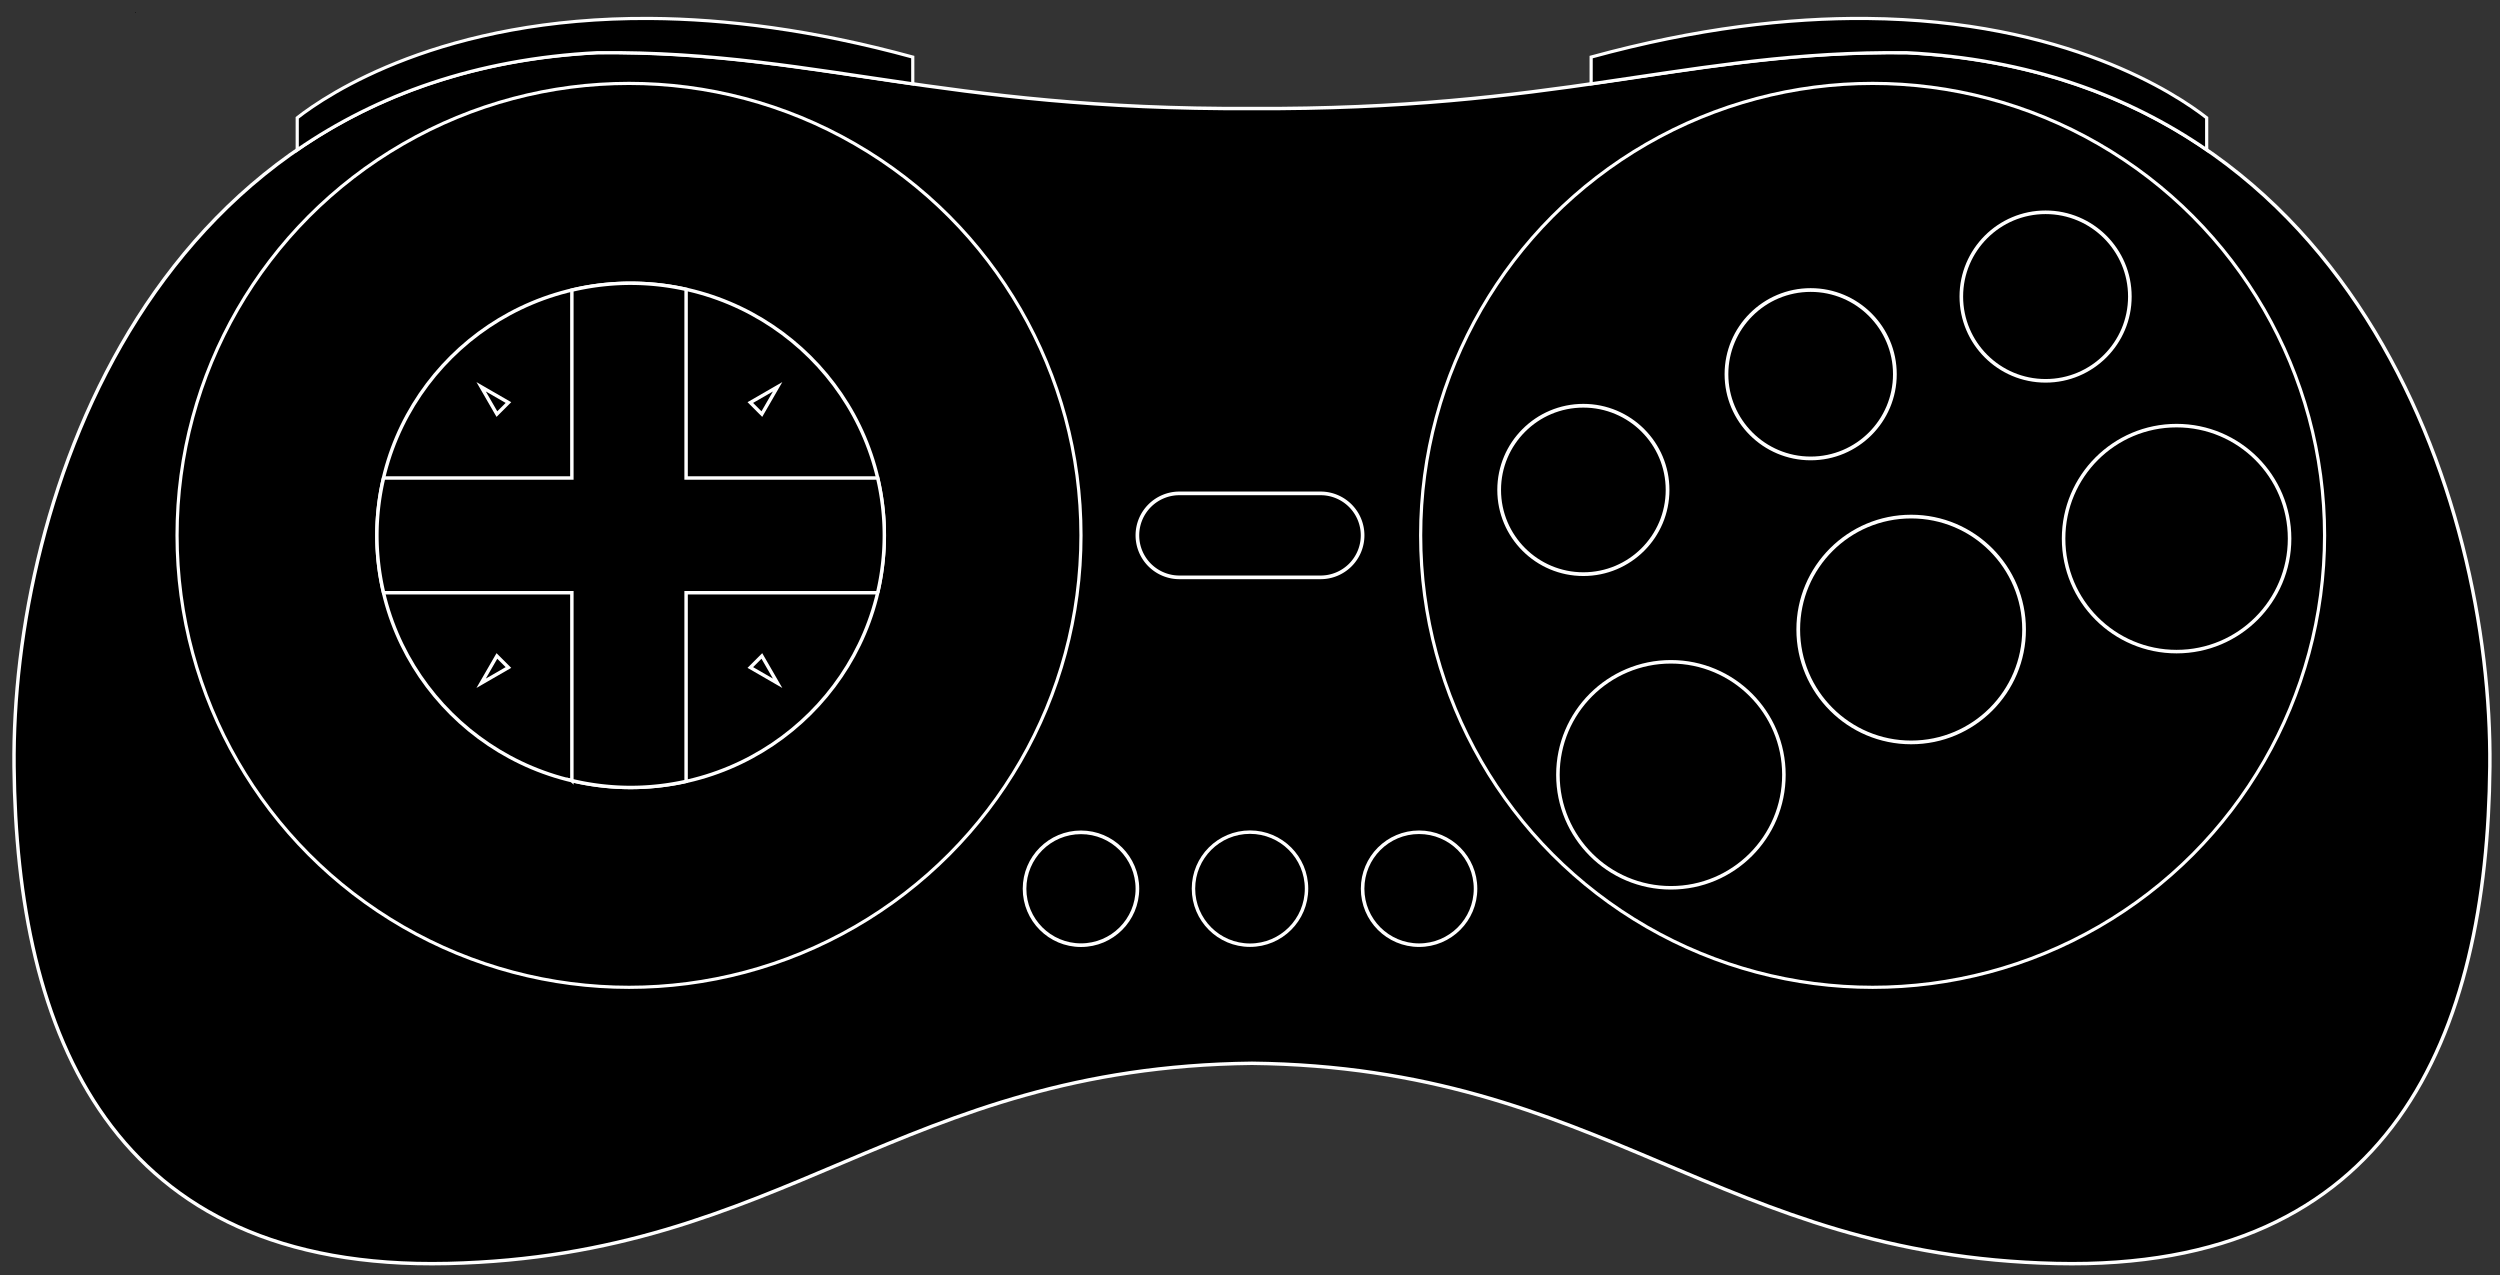 <?xml version="1.0" encoding="UTF-8" standalone="no"?>
<svg
   width="1017.985"
   height="519.351"
   viewBox="0 0 269.342 137.412"
   version="1.1"
   id="svg5"
   inkscape:version="1.1.2 (0a00cf5339, 2022-02-04)"
   sodipodi:docname="m30.svg"
   data-name="8BitDo M30 Controller"
   xmlns:inkscape="http://www.inkscape.org/namespaces/inkscape"
   xmlns:sodipodi="http://sodipodi.sourceforge.net/DTD/sodipodi-0.dtd"
   xmlns="http://www.w3.org/2000/svg"
   xmlns:svg="http://www.w3.org/2000/svg">
  <rect x="0" y="0" width="269.342" height="137.412" fill="#333333" stroke="none"/>
  <sodipodi:namedview
     id="namedview7"
     pagecolor="#ffffff"
     bordercolor="#cccccc"
     borderopacity="1"
     inkscape:pageshadow="0"
     inkscape:pageopacity="1"
     inkscape:pagecheckerboard="0"
     inkscape:document-units="mm"
     showgrid="false"
     inkscape:snap-smooth-nodes="true"
     inkscape:object-nodes="true"
     inkscape:snap-bbox="true"
     inkscape:snap-others="false"
     inkscape:zoom="2.9576319"
     inkscape:cx="642.57489"
     inkscape:cy="227.03975"
     inkscape:window-width="3840"
     inkscape:window-height="2089"
     inkscape:window-x="0"
     inkscape:window-y="34"
     inkscape:window-maximized="1"
     inkscape:current-layer="layer11"
     showguides="true"
     inkscape:guide-bbox="true"
     inkscape:object-paths="true"
     inkscape:snap-intersection-paths="true"
     fit-margin-top="5"
     fit-margin-left="5"
     fit-margin-right="5"
     fit-margin-bottom="5"
     inkscape:snap-bbox-midpoints="false"
     inkscape:snap-nodes="true"
     inkscape:snap-bbox-edge-midpoints="false"
     inkscape:bbox-paths="false"
     inkscape:bbox-nodes="false"
     inkscape:snap-global="true"
     units="px"
     showborder="true"
     lock-margins="true">
    <sodipodi:guide
       position="134.671,98.628"
       orientation="1,0"
       id="guide978" />
    <sodipodi:guide
       position="134.671,41.67"
       orientation="0,-1"
       id="guide2911" />
    <sodipodi:guide
       position="67.768,79.733"
       orientation="0,-1"
       id="guide3023" />
  </sodipodi:namedview>
  <defs
     id="defs2">
    <inkscape:path-effect
       effect="mirror_symmetry"
       start_point="133.34,132.1"
       end_point="133.34,263.12"
       center_point="-110.633,197.611"
       id="path-effect2086"
       is_visible="true"
       lpeversion="1.1"
       mode="free"
       discard_orig_path="false"
       fuse_paths="false"
       oposite_fuse="false"
       split_items="false"
       split_open="false" />
  </defs>
  <g
     inkscape:label="controller base"
     inkscape:groupmode="layer"
     id="layer1"
     style="display:inline"
     transform="translate(380.505,-126.68)">
    <path
       id="path966-5-4-4"
       style="display:inline;fill:#000000;fill-opacity:1;stroke:#ffffff;stroke-width:1.402;stroke-linecap:butt;stroke-linejoin:miter;stroke-miterlimit:4;stroke-dasharray:none;stroke-opacity:1"
       d="M 761.943,88.92 C 678.854,89.565 626.676,112.272 503.979,111.654 377.323,112.292 325.81,88.076 237.873,88.928 56.683,98.205 -0.377,270.56 0.701,379.164 1.779,487.768 39.851,584.362 177.021,581.205 c 137.171,-3.157 183.799,-79.761 326.957,-81.4 143.158,1.64 189.786,78.243 326.957,81.4 137.171,3.157 175.243,-93.437 176.32,-202.041 1.078,-108.604 -55.982,-280.959 -237.172,-290.236 -2.748,-0.027 -5.46,-0.029 -8.141,-0.008 z"
       transform="matrix(0.265,0,0,0.265,-379.178,108.786)" />
    <circle
       id="path919"
       style="fill:#ffffff;stroke:#000000;stroke-width:0.065"
       cx="-208.724"
       cy="135.598"
       r="0.006" />
    <circle
       id="path921"
       style="fill:#ffffff;stroke:#000000;stroke-width:0.065"
       cx="-208.724"
       cy="135.598"
       r="0.006" />
    <circle
       id="path927"
       style="fill:#ffffff;stroke:#000000;stroke-width:0.065"
       cx="-365.897"
       cy="128.042"
       r="0.006" />
    <circle
       id="path929"
       style="fill:#ffffff;stroke:#000000;stroke-width:0.065"
       cx="-365.897"
       cy="128.042"
       r="0.006" />
    <ellipse
       style="fill:none;fill-opacity:0.998;stroke:#ffffff;stroke-width:0.392;stroke-miterlimit:4;stroke-dasharray:none;stroke-opacity:1;stop-color:#000000"
       id="path3043"
       cx="-264.044"
       cy="222.432"
       rx="6.079"
       ry="6.079" />
    <circle
       style="fill:none;fill-opacity:0.998;stroke:#ffffff;stroke-width:0.371;stroke-miterlimit:4;stroke-dasharray:none;stroke-opacity:1;stop-color:#000000"
       id="path3045"
       cx="-245.834"
       cy="222.422"
       r="6.09" />
    <ellipse
       style="fill:none;fill-opacity:0.998;stroke:#ffffff;stroke-width:0.383;stroke-miterlimit:4;stroke-dasharray:none;stroke-opacity:1;stop-color:#000000"
       id="path3047"
       cx="-227.619"
       cy="222.428"
       rx="6.083"
       ry="6.083" />
    <path
       id="path3049"
       style="fill:none;fill-opacity:0.998;stroke:#ffffff;stroke-width:0.394;stroke-miterlimit:4;stroke-dasharray:none;stroke-opacity:1;stop-color:#000000"
       d="m -253.442,179.835 a 4.524,4.524 0 0 0 -4.524,4.523 4.524,4.524 0 0 0 4.524,4.524 h 15.215 a 4.524,4.524 0 0 0 4.524,-4.524 4.524,4.524 0 0 0 -4.524,-4.523 z" />
    <circle
       style="display:inline;fill:none;fill-opacity:0.411;stroke:#ffffff;stroke-width:0.343;stroke-miterlimit:4;stroke-dasharray:none;stroke-opacity:1;stop-color:#000000"
       id="path2766-1"
       cx="-312.737"
       cy="184.358"
       r="48.693" />
    <circle
       style="display:inline;fill:none;fill-opacity:0.998;stroke:#ffffff;stroke-width:0.402;stroke-miterlimit:4;stroke-dasharray:none;stroke-opacity:1;stop-color:#000000"
       id="path2914"
       cx="-209.918"
       cy="179.465"
       r="9.072"
       transform="translate(-4.3750001e-6)" />
    <ellipse
       style="display:inline;fill:none;fill-opacity:0.998;stroke:#ffffff;stroke-width:0.403;stroke-miterlimit:4;stroke-dasharray:none;stroke-opacity:1;stop-color:#000000"
       id="path2916"
       cx="-185.429"
       cy="166.998"
       rx="9.072"
       ry="9.072"
       transform="translate(-4.3750001e-6)" />
    <circle
       style="display:inline;fill:none;fill-opacity:0.998;stroke:#ffffff;stroke-width:0.381;stroke-miterlimit:4;stroke-dasharray:none;stroke-opacity:1;stop-color:#000000"
       id="path2920"
       cx="-200.486"
       cy="210.155"
       r="12.174"
       transform="translate(-4.3750001e-6)" />
    <ellipse
       style="display:inline;fill:none;fill-opacity:0.998;stroke:#ffffff;stroke-width:0.4;stroke-miterlimit:4;stroke-dasharray:none;stroke-opacity:1;stop-color:#000000"
       id="path2922"
       cx="-174.602"
       cy="194.5"
       rx="12.165"
       ry="12.165"
       transform="translate(-4.3750001e-6)" />
    <circle
       style="display:inline;fill:none;fill-opacity:0.998;stroke:#ffffff;stroke-width:0.381;stroke-miterlimit:4;stroke-dasharray:none;stroke-opacity:1;stop-color:#000000"
       id="path2924"
       cx="-146.006"
       cy="184.709"
       r="12.174"
       transform="translate(-4.3750001e-6)" />
    <circle
       style="display:inline;fill:none;fill-opacity:0.411;stroke:#ffffff;stroke-width:0.343;stroke-miterlimit:4;stroke-dasharray:none;stroke-opacity:1;stop-color:#000000"
       id="path2766-1-8"
       cx="-178.755"
       cy="184.358"
       r="48.693"
       transform="translate(-4.3750001e-6)" />
    <circle
       style="display:inline;fill:none;fill-opacity:0.998;stroke:#ffffff;stroke-width:0.388;stroke-miterlimit:4;stroke-dasharray:none;stroke-opacity:1;stop-color:#000000"
       id="path2918"
       cx="-160.119"
       cy="158.63"
       r="9.079"
       transform="translate(-4.3750001e-6)" />
    <path
       id="path3616-7"
       style="display:inline;fill:#000000;stroke:#ffffff;stroke-width:1.296;stroke-linecap:butt;stroke-linejoin:miter;stroke-miterlimit:4;stroke-dasharray:none;stroke-opacity:1"
       d="m 753.914,75.031 c -31.756,-0.291 -69.04,3.936 -112.035,15.695 l -0.006,10.881 c 41.269,-5.934 76.44,-12.349 120.07,-12.687 2.68,-0.023 5.393,-0.019 8.141,0.008 49.496,2.534 89.728,17.239 122.043,39.488 V 115.418 C 880.12,106.014 835.068,75.774 753.914,75.031 Z"
       transform="matrix(0.265,0,0,0.265,-379.178,108.786)" />
    <ellipse
       style="display:inline;fill:#7a7a7a;fill-opacity:0.484;stroke:#eb0f0f;stroke-width:0.066;stroke-miterlimit:4;stroke-dasharray:none;stroke-opacity:1;stop-color:#000000"
       id="path8540"
       cx="-312.566"
       cy="184.358"
       rx="27.334"
       ry="27.163"
       transform="translate(-4.3750001e-6)" />
    <path
       style="font-variation-settings:normal;display:inline;vector-effect:none;fill:none;fill-opacity:1;stroke:#000000;stroke-width:0.065px;stroke-linecap:butt;stroke-linejoin:miter;stroke-miterlimit:4;stroke-dasharray:none;stroke-dashoffset:0;stroke-opacity:1;-inkscape-stroke:none;stop-color:#000000"
       d="m -339.08,190.958 h 53.251"
       id="path6431-83-7"
       sodipodi:nodetypes="cc"
       transform="translate(-4.3750001e-6)" />
    <path
       style="font-variation-settings:normal;display:inline;vector-effect:none;fill:none;fill-opacity:1;stroke:#000000;stroke-width:0.065px;stroke-linecap:butt;stroke-linejoin:miter;stroke-miterlimit:4;stroke-dasharray:none;stroke-dashoffset:0;stroke-opacity:1;-inkscape-stroke:none;stop-color:#000000"
       d="m -339.362,178.176 h 53.251"
       id="path6431-8-4"
       sodipodi:nodetypes="cc"
       transform="translate(-4.3750001e-6)" />
    <path
       style="color:#000000;display:inline;fill:#000000;stroke-width:0.247;-inkscape-stroke:none"
       d="m -306.587,157.733 v 53.251 h 0.065 v -53.251 z"
       id="path6433-6-1"
       transform="translate(-4.3750001e-6)" />
    <path
       style="color:#000000;display:inline;fill:#000000;stroke-width:0.247;-inkscape-stroke:none"
       d="m -318.962,157.735 v 53.251 h 0.066 v -53.251 z"
       id="path6433-9-8"
       transform="translate(-4.3750001e-6)" />
    <ellipse
       style="display:inline;fill:#000000;fill-opacity:1;stroke:#ffffff;stroke-width:0.371;stroke-miterlimit:4;stroke-dasharray:none;stroke-opacity:1;stop-color:#000000"
       id="path5868-7"
       cx="-312.566"
       cy="184.358"
       rx="27.334"
       ry="27.163"
       transform="translate(-4.3750001e-6)" />
    <path
       id="path3616"
       style="display:inline;fill:#000000;stroke:#ffffff;stroke-width:1.296;stroke-linecap:butt;stroke-linejoin:miter;stroke-miterlimit:4;stroke-dasharray:none;stroke-opacity:1"
       d="M 259.387,75.025 C 174.863,74.449 128.098,105.81 115.83,115.418 v 13.027 c 32.318,-22.256 72.538,-36.983 122.043,-39.518 47.481,-0.46 84.406,6.383 128.211,12.682 l -0.006,-10.883 C 325.472,79.62 289.959,75.234 259.387,75.025 Z"
       transform="matrix(0.265,0,0,0.265,-379.178,108.786)" />
    <g
       id="g7906-5"
       style="display:inline;fill:#000000;stroke:#ffffff;stroke-width:1.5;stroke-miterlimit:4;stroke-dasharray:none;stroke-opacity:1"
       transform="matrix(0.247,0,0,0.247,-279.858,153.117)">
      <path
         style="display:inline;fill:#000000;fill-opacity:0.998;stroke:#ffffff;stroke-width:1.5;stroke-linecap:butt;stroke-linejoin:miter;stroke-miterlimit:4;stroke-dasharray:none;stroke-opacity:1"
         d="m -197.619,61.673 6.879,11.915 5.036,-5.036 z"
         id="path8129-5-9"
         sodipodi:nodetypes="cccc" />
      <path
         style="display:inline;fill:#000000;fill-opacity:0.998;stroke:#ffffff;stroke-width:1.5;stroke-linecap:butt;stroke-linejoin:miter;stroke-miterlimit:4;stroke-dasharray:none;stroke-opacity:1"
         d="m -197.619,190.999 11.915,-6.879 -5.036,-5.036 z"
         id="path8129-3-9-7"
         sodipodi:nodetypes="cccc" />
      <path
         style="display:inline;fill:#000000;fill-opacity:0.998;stroke:#ffffff;stroke-width:1.5;stroke-linecap:butt;stroke-linejoin:miter;stroke-miterlimit:4;stroke-dasharray:none;stroke-opacity:1"
         d="m -68.293,190.999 -6.879,-11.915 -5.036,5.036 z"
         id="path8129-3-6-7-5"
         sodipodi:nodetypes="cccc" />
      <path
         style="display:inline;fill:#000000;fill-opacity:0.998;stroke:#ffffff;stroke-width:1.5;stroke-linecap:butt;stroke-linejoin:miter;stroke-miterlimit:4;stroke-dasharray:none;stroke-opacity:1"
         d="m -68.293,61.673 -11.915,6.879 5.036,5.036 z"
         id="path8129-3-6-8-5-3"
         sodipodi:nodetypes="cccc" />
    </g>
    <path
       id="path5868-8"
       style="display:inline;fill:#000000;fill-opacity:1;stroke:#ffffff;stroke-width:0.371;stroke-miterlimit:4;stroke-dasharray:none;stroke-opacity:1;stop-color:#000000"
       d="m -312.565,157.194 a 27.334,27.163 0 0 0 -6.329,0.747 v 20.236 h -20.283 a 27.334,27.163 0 0 0 -0.722,6.18 27.334,27.163 0 0 0 0.722,6.18 h 20.283 v 20.236 a 27.334,27.163 0 0 0 6.329,0.747 27.334,27.163 0 0 0 5.978,-0.661 v -20.321 h 20.634 a 27.334,27.163 0 0 0 0.722,-6.18 27.334,27.163 0 0 0 -0.718,-6.18 h -20.638 v -20.323 a 27.334,27.163 0 0 0 -5.978,-0.66 z"
       transform="translate(-4.3750001e-6)" />
  </g>
  <g
     inkscape:groupmode="layer"
     id="layer2"
     inkscape:label="star"
     data-state="star"
     style="display:none"
     transform="translate(1.327,-17.894)"
     data-type="button">
    <ellipse
       style="display:inline;fill:#00faff;fill-opacity:0.998;stroke:#ffffff;stroke-width:0.392;stroke-miterlimit:4;stroke-dasharray:none;stroke-opacity:1;stop-color:#000000"
       id="path3043-5"
       cx="-264.044"
       cy="222.432"
       rx="6.079"
       ry="6.079"
       transform="translate(379.178,-108.786)" />
  </g>
  <g
     inkscape:groupmode="layer"
     id="layer19"
     inkscape:label="heart"
     data-state="heart"
     style="display:none"
     transform="translate(1.327,-17.894)"
     data-type="button">
    <ellipse
       style="display:inline;fill:#00faff;fill-opacity:0.998;stroke:#ffffff;stroke-width:0.383;stroke-miterlimit:4;stroke-dasharray:none;stroke-opacity:1;stop-color:#000000"
       id="path3047-7"
       cx="-227.619"
       cy="222.428"
       rx="6.083"
       ry="6.083"
       transform="translate(379.178,-108.786)" />
  </g>
  <g
     inkscape:groupmode="layer"
     id="layer14"
     inkscape:label="work"
     style="display:none"
     transform="translate(1.327,-17.894)" />
  <g
     inkscape:groupmode="layer"
     id="layer13"
     inkscape:label="dpad"
     style="display:inline"
     transform="translate(380.505,-126.68)">
    <g
       inkscape:groupmode="layer"
       id="layer15"
       inkscape:label="up"
       style="display:none"
       data-state="up"
       data-type="button">
      <path
         id="path3055"
         style="display:inline;fill:#00faff;fill-opacity:1;stroke:none;stroke-width:0.371;stroke-miterlimit:4;stroke-dasharray:none;stroke-opacity:1;stop-color:#000000"
         d="m -312.565,157.194 a 27.334,27.163 0 0 0 -6.329,0.747 v 20.236 h -0.025 l 6.182,6.182 6.182,-6.182 h -0.033 v -20.323 a 27.334,27.163 0 0 0 -5.978,-0.66 z" />
    </g>
    <g
       inkscape:groupmode="layer"
       id="layer16"
       inkscape:label="down"
       style="display:none"
       data-state="down"
       data-type="button">
      <path
         id="path3059"
         style="display:inline;fill:#00faff;fill-opacity:1;stroke:none;stroke-width:0.371;stroke-miterlimit:4;stroke-dasharray:none;stroke-opacity:1;stop-color:#000000"
         d="m -306.558,190.537 -6.179,-6.179 -6.179,6.179 h 0.021 v 20.236 a 27.334,27.163 0 0 0 6.329,0.747 27.334,27.163 0 0 0 5.978,-0.661 v -20.321 z" />
    </g>
    <g
       inkscape:groupmode="layer"
       id="layer17"
       inkscape:label="left"
       style="display:none"
       data-state="left"
       data-type="button">
      <path
         id="path5868"
         style="display:inline;fill:#00faff;fill-opacity:1;stroke:none;stroke-width:0.371;stroke-miterlimit:4;stroke-dasharray:none;stroke-opacity:1;stop-color:#000000"
         d="m -318.915,190.537 6.179,-6.179 -6.182,-6.182 h -20.258 a 27.334,27.163 0 0 0 -0.722,6.18 27.334,27.163 0 0 0 0.722,6.18 z" />
    </g>
    <g
       inkscape:groupmode="layer"
       id="layer18"
       inkscape:label="right"
       style="display:none"
       data-state="right"
       data-type="button">
      <path
         id="path3057"
         style="display:inline;fill:#00faff;fill-opacity:1;stroke:none;stroke-width:0.371;stroke-miterlimit:4;stroke-dasharray:none;stroke-opacity:1;stop-color:#000000"
         d="m -306.555,178.176 -6.182,6.182 6.179,6.179 h 20.605 a 27.334,27.163 0 0 0 0.722,-6.18 27.334,27.163 0 0 0 -0.718,-6.18 z" />
    </g>
  </g>
  <g
     inkscape:groupmode="layer"
     id="layer3"
     inkscape:label="a"
     style="display:none"
     data-state="a"
     transform="translate(380.505,-126.68)"
     data-type="button">
    <circle
       style="display:inline;fill:#00faff;fill-opacity:0.998;stroke:#ffffff;stroke-width:0.381;stroke-miterlimit:4;stroke-dasharray:none;stroke-opacity:1;stop-color:#000000"
       id="path2920-7"
       cx="-200.486"
       cy="210.155"
       r="12.174"
       transform="translate(-4.3750001e-6)" />
  </g>
  <g
     inkscape:groupmode="layer"
     id="layer4"
     inkscape:label="b"
     style="display:none"
     data-state="b"
     transform="translate(380.505,-126.68)"
     data-type="button">
    <ellipse
       style="display:inline;fill:#00faff;fill-opacity:0.998;stroke:#ffffff;stroke-width:0.4;stroke-miterlimit:4;stroke-dasharray:none;stroke-opacity:1;stop-color:#000000"
       id="path2922-6"
       cx="-174.602"
       cy="194.5"
       rx="12.165"
       ry="12.165"
       transform="translate(-4.3750001e-6)" />
  </g>
  <g
     inkscape:groupmode="layer"
     id="layer5"
     inkscape:label="c"
     style="display:none"
     data-state="c"
     transform="translate(380.505,-126.68)"
     data-type="button">
    <circle
       style="display:inline;fill:#00faff;fill-opacity:0.998;stroke:#ffffff;stroke-width:0.381;stroke-miterlimit:4;stroke-dasharray:none;stroke-opacity:1;stop-color:#000000"
       id="path2924-4"
       cx="-146.006"
       cy="184.709"
       r="12.174"
       transform="translate(-4.3750001e-6)" />
  </g>
  <g
     inkscape:groupmode="layer"
     id="layer6"
     inkscape:label="x"
     style="display:none"
     data-state="x"
     transform="translate(380.505,-126.68)"
     data-type="button">
    <circle
       style="display:inline;fill:#00faff;fill-opacity:0.998;stroke:#ffffff;stroke-width:0.402;stroke-miterlimit:4;stroke-dasharray:none;stroke-opacity:1;stop-color:#000000"
       id="path2914-3"
       cx="-209.918"
       cy="179.465"
       r="9.072"
       transform="translate(-4.3750001e-6)" />
  </g>
  <g
     inkscape:groupmode="layer"
     id="layer7"
     inkscape:label="y"
     style="display:none"
     data-state="y"
     transform="translate(380.505,-126.68)"
     data-type="button">
    <ellipse
       style="display:inline;fill:#00faff;fill-opacity:0.998;stroke:#ffffff;stroke-width:0.403;stroke-miterlimit:4;stroke-dasharray:none;stroke-opacity:1;stop-color:#000000"
       id="path2916-0"
       cx="-185.429"
       cy="166.998"
       rx="9.072"
       ry="9.072"
       transform="translate(-4.3750001e-6)" />
  </g>
  <g
     inkscape:groupmode="layer"
     id="layer8"
     inkscape:label="z"
     style="display:none"
     transform="translate(380.505,-126.68)"
     data-state="z"
     data-type="button">
    <circle
       style="display:inline;fill:#00faff;fill-opacity:0.998;stroke:#ffffff;stroke-width:0.388;stroke-miterlimit:4;stroke-dasharray:none;stroke-opacity:1;stop-color:#000000"
       id="path2918-3"
       cx="-160.119"
       cy="158.63"
       r="9.079"
       transform="translate(-4.3750001e-6)" />
  </g>
  <g
     inkscape:groupmode="layer"
     id="layer9"
     inkscape:label="l"
     style="display:none"
     data-state="l"
     transform="translate(380.505,-126.68)"
     data-type="button">
    <path
       id="path3616-8"
       style="display:inline;fill:#00faff;stroke:#ffffff;stroke-width:0.343;stroke-linecap:butt;stroke-linejoin:miter;stroke-miterlimit:4;stroke-dasharray:none;stroke-opacity:1"
       d="M 68.629,19.85 C 46.266,19.698 33.893,27.996 30.647,30.538 v 3.447 c 8.551,-5.889 19.192,-9.785 32.291,-10.456 12.563,-0.122 22.332,1.689 33.922,3.355 l -0.002,-2.879 c -10.744,-2.938 -20.14,-4.099 -28.229,-4.154 z"
       transform="translate(-379.178,108.786)" />
  </g>
  <g
     inkscape:groupmode="layer"
     id="layer10"
     inkscape:label="r"
     style="display:none"
     data-state="r"
     transform="translate(380.505,-126.68)"
     data-type="button">
    <path
       id="path3616-7-3"
       style="display:inline;fill:#00faff;stroke:#ffffff;stroke-width:0.343;stroke-linecap:butt;stroke-linejoin:miter;stroke-miterlimit:4;stroke-dasharray:none;stroke-opacity:1"
       d="m 199.473,19.852 c -8.402,-0.077 -18.267,1.041 -29.643,4.153 l -0.002,2.879 c 10.919,-1.57 20.225,-3.267 31.769,-3.357 0.709,-0.006 1.427,-0.005 2.154,0.002 13.096,0.671 23.74,4.561 32.291,10.448 v -3.439 c -3.176,-2.488 -15.096,-10.489 -36.568,-10.686 z"
       transform="translate(-379.178,108.786)" />
  </g>
  <g
     inkscape:groupmode="layer"
     id="layer11"
     inkscape:label="start"
     style="display:none"
     data-state="start"
     transform="translate(380.505,-126.68)"
     data-type="button">
    <path
       id="path3049-9"
       style="display:inline;fill:#00faff;fill-opacity:1;stroke:#ffffff;stroke-width:0.394;stroke-miterlimit:4;stroke-dasharray:none;stroke-opacity:1;stop-color:#000000"
       d="m -253.442,179.835 a 4.524,4.524 0 0 0 -4.524,4.523 4.524,4.524 0 0 0 4.524,4.524 h 15.215 a 4.524,4.524 0 0 0 4.524,-4.524 4.524,4.524 0 0 0 -4.524,-4.523 z" />
  </g>
  <g
     inkscape:groupmode="layer"
     id="layer12"
     inkscape:label="select"
     style="display:none"
     data-state="select"
     transform="translate(380.505,-126.68)"
     data-type="button">
    <circle
       style="display:inline;fill:#00faff;fill-opacity:1;stroke:#ffffff;stroke-width:0.371;stroke-miterlimit:4;stroke-dasharray:none;stroke-opacity:1;stop-color:#000000"
       id="path3045-2"
       cx="-245.834"
       cy="222.422"
       r="6.09" />
  </g>
</svg>
